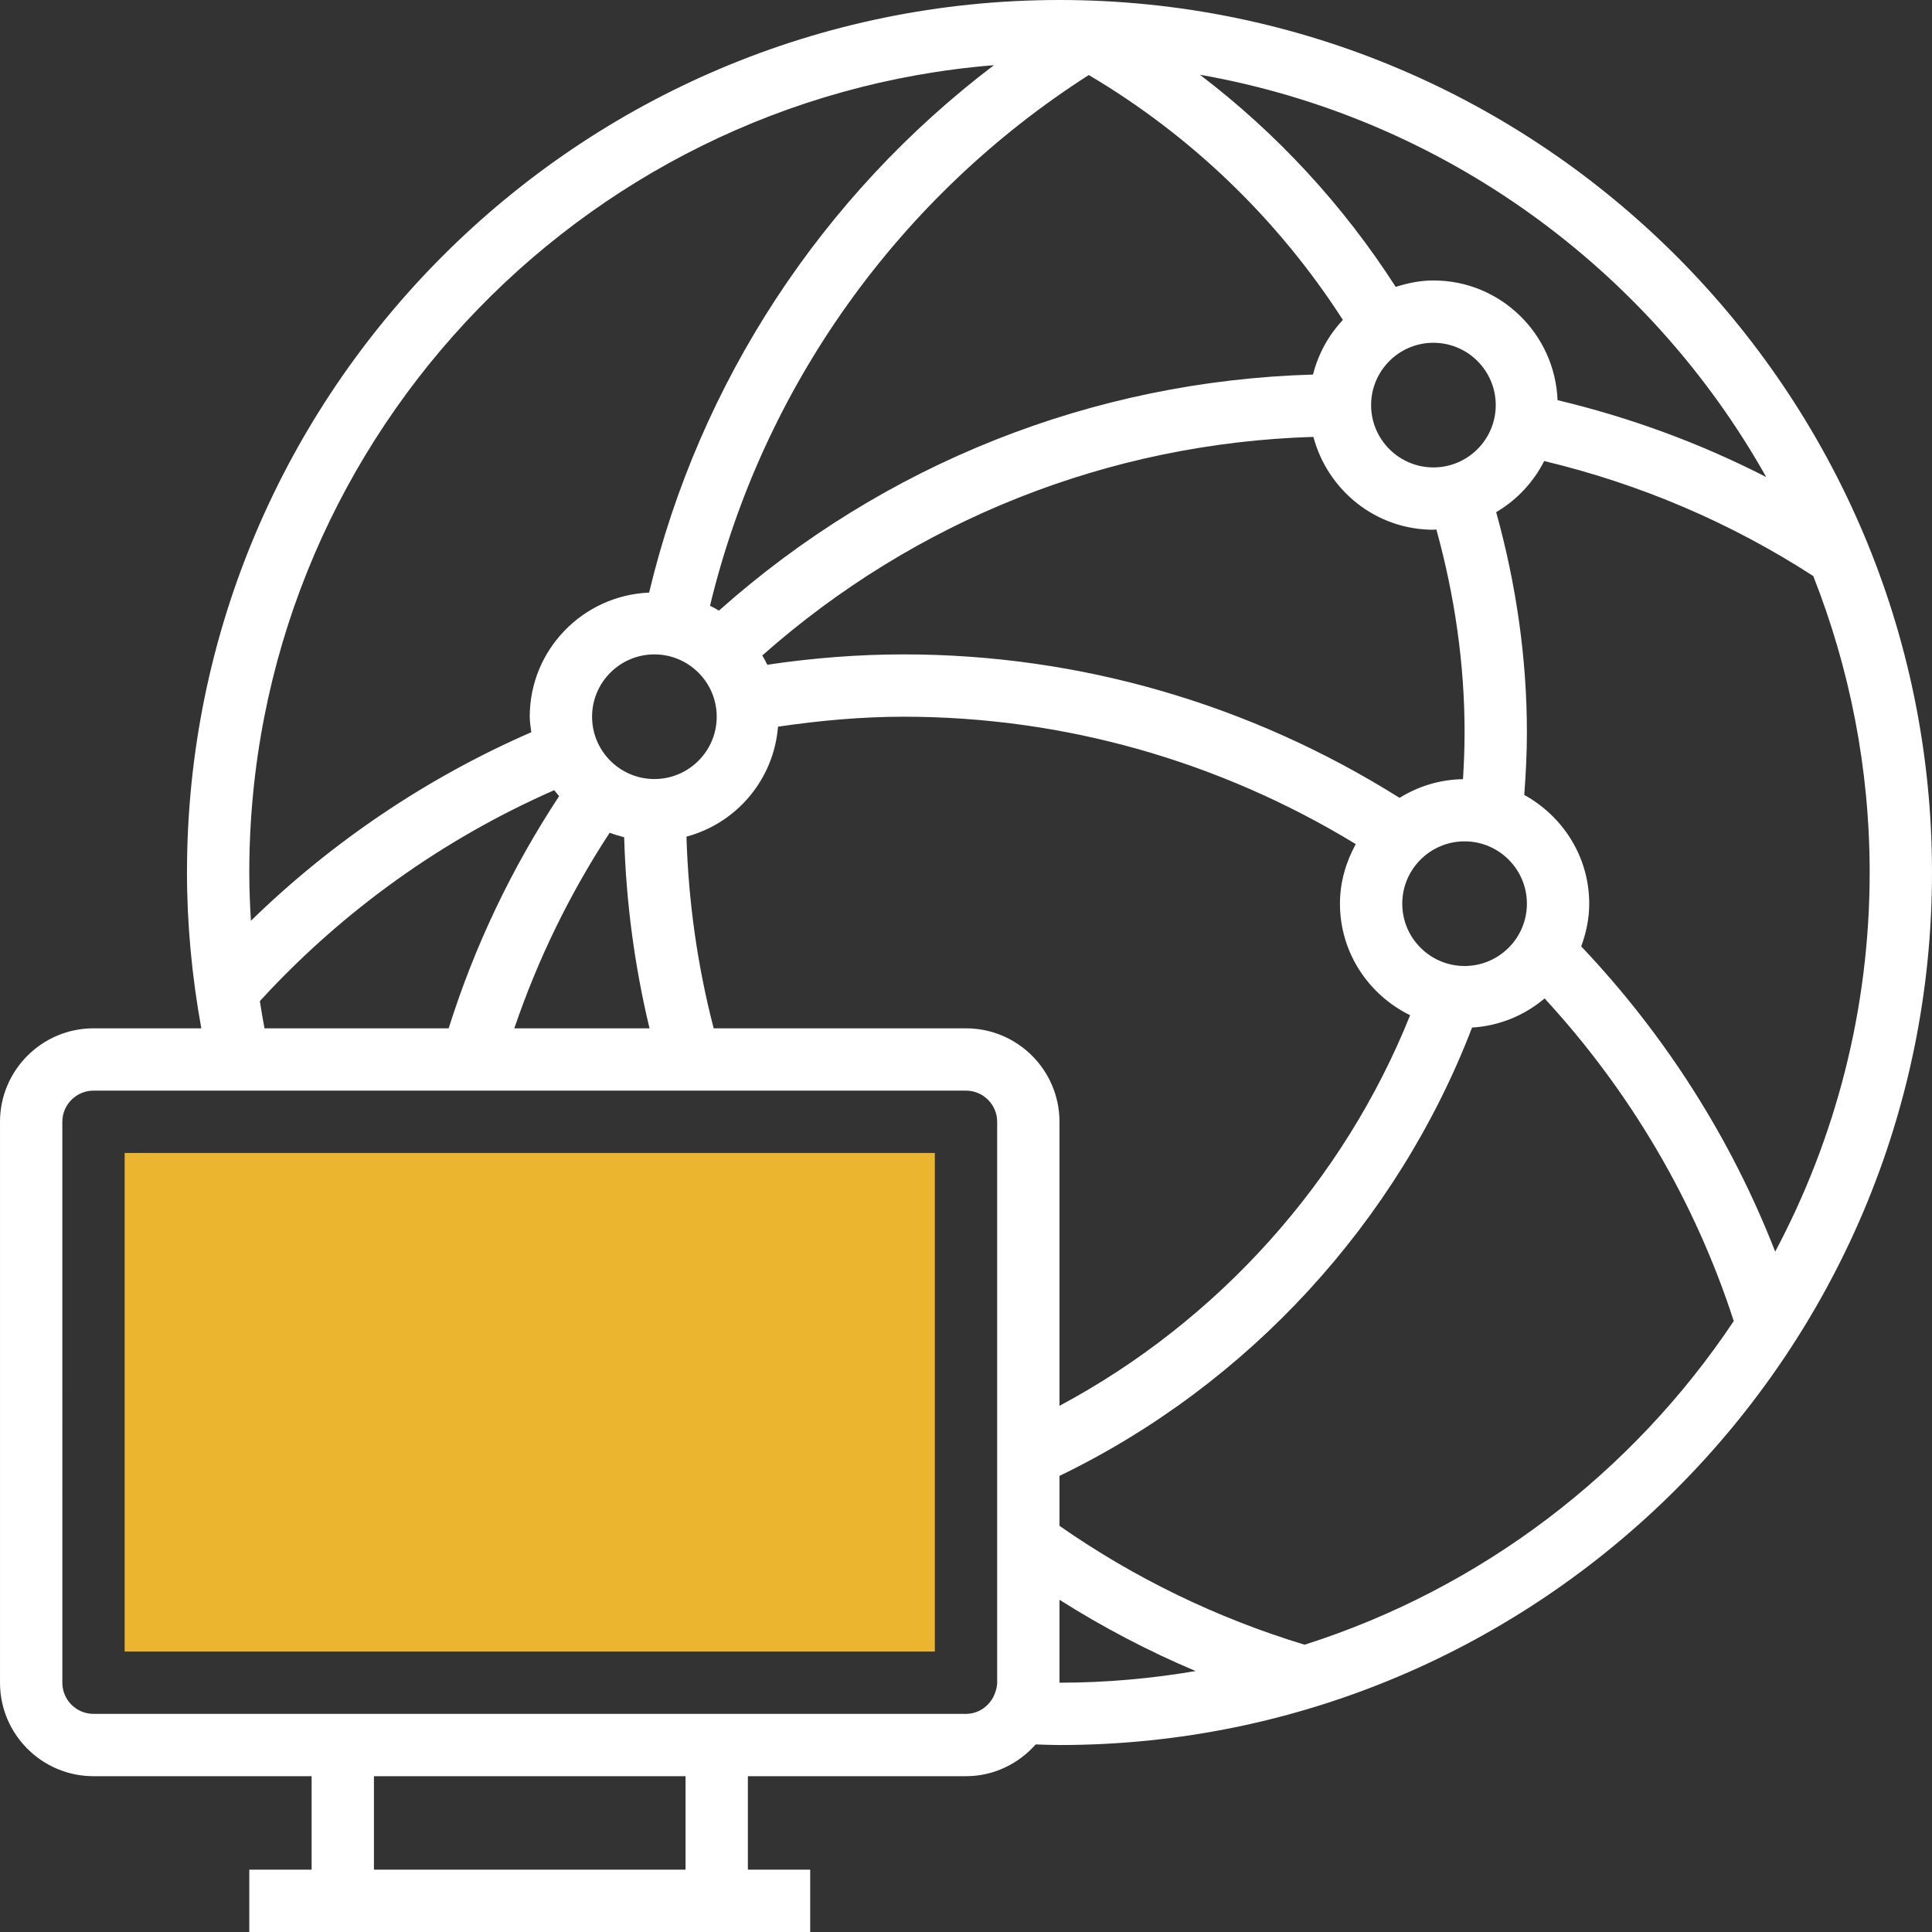 <?xml version="1.0" encoding="iso-8859-1"?>
<!-- Generator: Adobe Illustrator 19.0.0, SVG Export Plug-In . SVG Version: 6.00 Build 0)  -->
<svg version="1.1" id="Layer_1" xmlns="http://www.w3.org/2000/svg" xmlns:xlink="http://www.w3.org/1999/xlink" x="0px" y="0px"
	 viewBox="0 0 290.626 290.626" style="enable-background:new 0 0 290.626 290.626;" xml:space="preserve">
<rect x="0" y="0" width="290.626" height="290.626" fill="#333333" stroke="none"/>
<g>
	<g>
		<rect x="18.751" y="173.438" style="fill:#ebb530;" width="121.875" height="75"/>
		<path style="fill:#fff;" d="M159.376,0c-72.37,0-131.25,58.88-131.25,131.25c0,7.805,0.745,15.661,2.156,23.438H14.064
			c-7.754,0-14.063,6.309-14.063,14.062v84.375c0,7.753,6.309,14.063,14.062,14.063h32.812v14.063h-9.374v9.375h9.375h65.625h9.375
			v-9.375h-9.375v-14.063h32.812c4.181,0,7.903-1.87,10.481-4.777c1.191,0.033,2.381,0.089,3.581,0.089
			c72.37,0,131.25-58.88,131.25-131.25S231.746,0,159.376,0z M145.314,154.688h-37.959c-2.433-9.394-3.802-19.055-4.092-28.833
			c7.519-2.016,13.13-8.559,13.772-16.542c6.277-0.923,12.605-1.5,18.905-1.5c24.094,0,47.475,6.666,68.006,19.162
			c-1.467,2.677-2.381,5.7-2.381,8.963c0,7.387,4.331,13.73,10.556,16.781c-10.008,24.975-28.898,46.012-52.744,58.753V168.75
			C159.376,160.997,153.067,154.688,145.314,154.688z M163.782,11.288c15.412,9.113,28.495,21.722,38.227,36.839
			c-2.147,2.278-3.703,5.091-4.495,8.217c-33.141,0.947-64.589,13.439-89.362,35.508c-0.436-0.267-0.886-0.502-1.345-0.731
			C114.704,58.289,135.207,29.569,163.782,11.288z M220.313,110.156c0,2.344-0.094,4.702-0.239,7.055
			c-3.506,0.047-6.755,1.083-9.544,2.808c-22.411-14.081-48.103-21.581-74.592-21.581c-6.834,0-13.711,0.544-20.512,1.556
			c-0.225-0.483-0.497-0.933-0.759-1.392c23.025-20.391,52.181-31.955,82.903-32.883c2.133,8.016,9.38,13.969,18.056,13.969
			c0.15,0,0.291-0.042,0.441-0.047C218.832,89.644,220.313,99.881,220.313,110.156z M215.626,70.313
			c-5.17,0-9.375-4.205-9.375-9.375s4.205-9.375,9.375-9.375s9.375,4.205,9.375,9.375S220.796,70.313,215.626,70.313z
			 M98.439,98.438c5.17,0,9.375,4.205,9.375,9.375s-4.205,9.375-9.375,9.375s-9.375-4.205-9.375-9.375S93.268,98.438,98.439,98.438z
			 M91.712,125.264c0.708,0.272,1.434,0.492,2.18,0.68c0.281,9.731,1.556,19.355,3.816,28.748h-20.34
			C80.893,144.323,85.689,134.47,91.712,125.264z M220.313,145.313c-5.17,0-9.375-4.205-9.375-9.375s4.205-9.375,9.375-9.375
			s9.375,4.205,9.375,9.375S225.484,145.313,220.313,145.313z M229.29,119.578c0.239-3.141,0.398-6.295,0.398-9.422
			c0-11.156-1.613-22.266-4.622-33.112c3.094-1.819,5.592-4.481,7.223-7.692c14.475,3.469,28.069,9.272,40.477,17.302
			c5.452,13.823,8.484,28.861,8.484,44.597c0,20.597-5.156,40.003-14.212,57.033c-6.591-16.941-16.542-32.602-29.18-45.919
			c0.741-2.016,1.205-4.162,1.205-6.427C239.063,128.869,235.084,122.775,229.29,119.578z M265.688,71.761
			c-9.919-5.081-20.414-8.948-31.387-11.564c-0.398-9.989-8.588-18.009-18.675-18.009c-1.988,0-3.872,0.394-5.672,0.97
			c-7.917-12.328-17.892-23.119-29.461-31.917C217.084,17.667,248.096,40.448,265.688,71.761z M149.513,9.806
			c-25.856,19.617-44.311,47.7-51.867,79.336c-9.966,0.427-17.958,8.602-17.958,18.67c0,0.802,0.141,1.561,0.234,2.334
			c-15.591,6.787-29.958,16.448-42.178,28.364c-0.145-2.423-0.244-4.847-0.244-7.261C37.501,67.373,86.912,14.85,149.513,9.806z
			 M39.09,150.595c12.366-13.523,27.567-24.403,44.283-31.73c0.23,0.309,0.488,0.595,0.736,0.895
			c-7.153,10.861-12.731,22.57-16.617,34.927H39.789C39.521,153.328,39.31,151.959,39.09,150.595z M103.126,281.25H56.251v-14.063
			h46.875V281.25z M112.501,257.813H46.876H14.064c-2.583,0-4.687-2.105-4.687-4.688V168.75c0-2.583,2.105-4.688,4.687-4.688h18.183
			h113.067c2.583,0,4.688,2.105,4.688,4.688v84.375c0,0.52-0.141,0.998-0.295,1.467c-0.08,0.216-0.159,0.431-0.267,0.647
			c-0.783,1.509-2.316,2.573-4.125,2.573L112.501,257.813L112.501,257.813z M159.376,240.652c6.553,4.148,13.387,7.725,20.475,10.72
			c-6.661,1.13-13.495,1.753-20.475,1.753V240.652z M196.243,247.411c-13.106-3.98-25.514-9.961-36.867-17.883v-7.514
			c28.392-13.716,50.827-38.18,62.062-67.439c4.158-0.253,7.917-1.852,10.912-4.383c12.895,13.988,22.664,30.623,28.453,48.534
			C245.584,221.531,222.887,238.936,196.243,247.411z"/>
	</g>
</g>
<g>
</g>
<g>
</g>
<g>
</g>
<g>
</g>
<g>
</g>
<g>
</g>
<g>
</g>
<g>
</g>
<g>
</g>
<g>
</g>
<g>
</g>
<g>
</g>
<g>
</g>
<g>
</g>
<g>
</g>
</svg>
